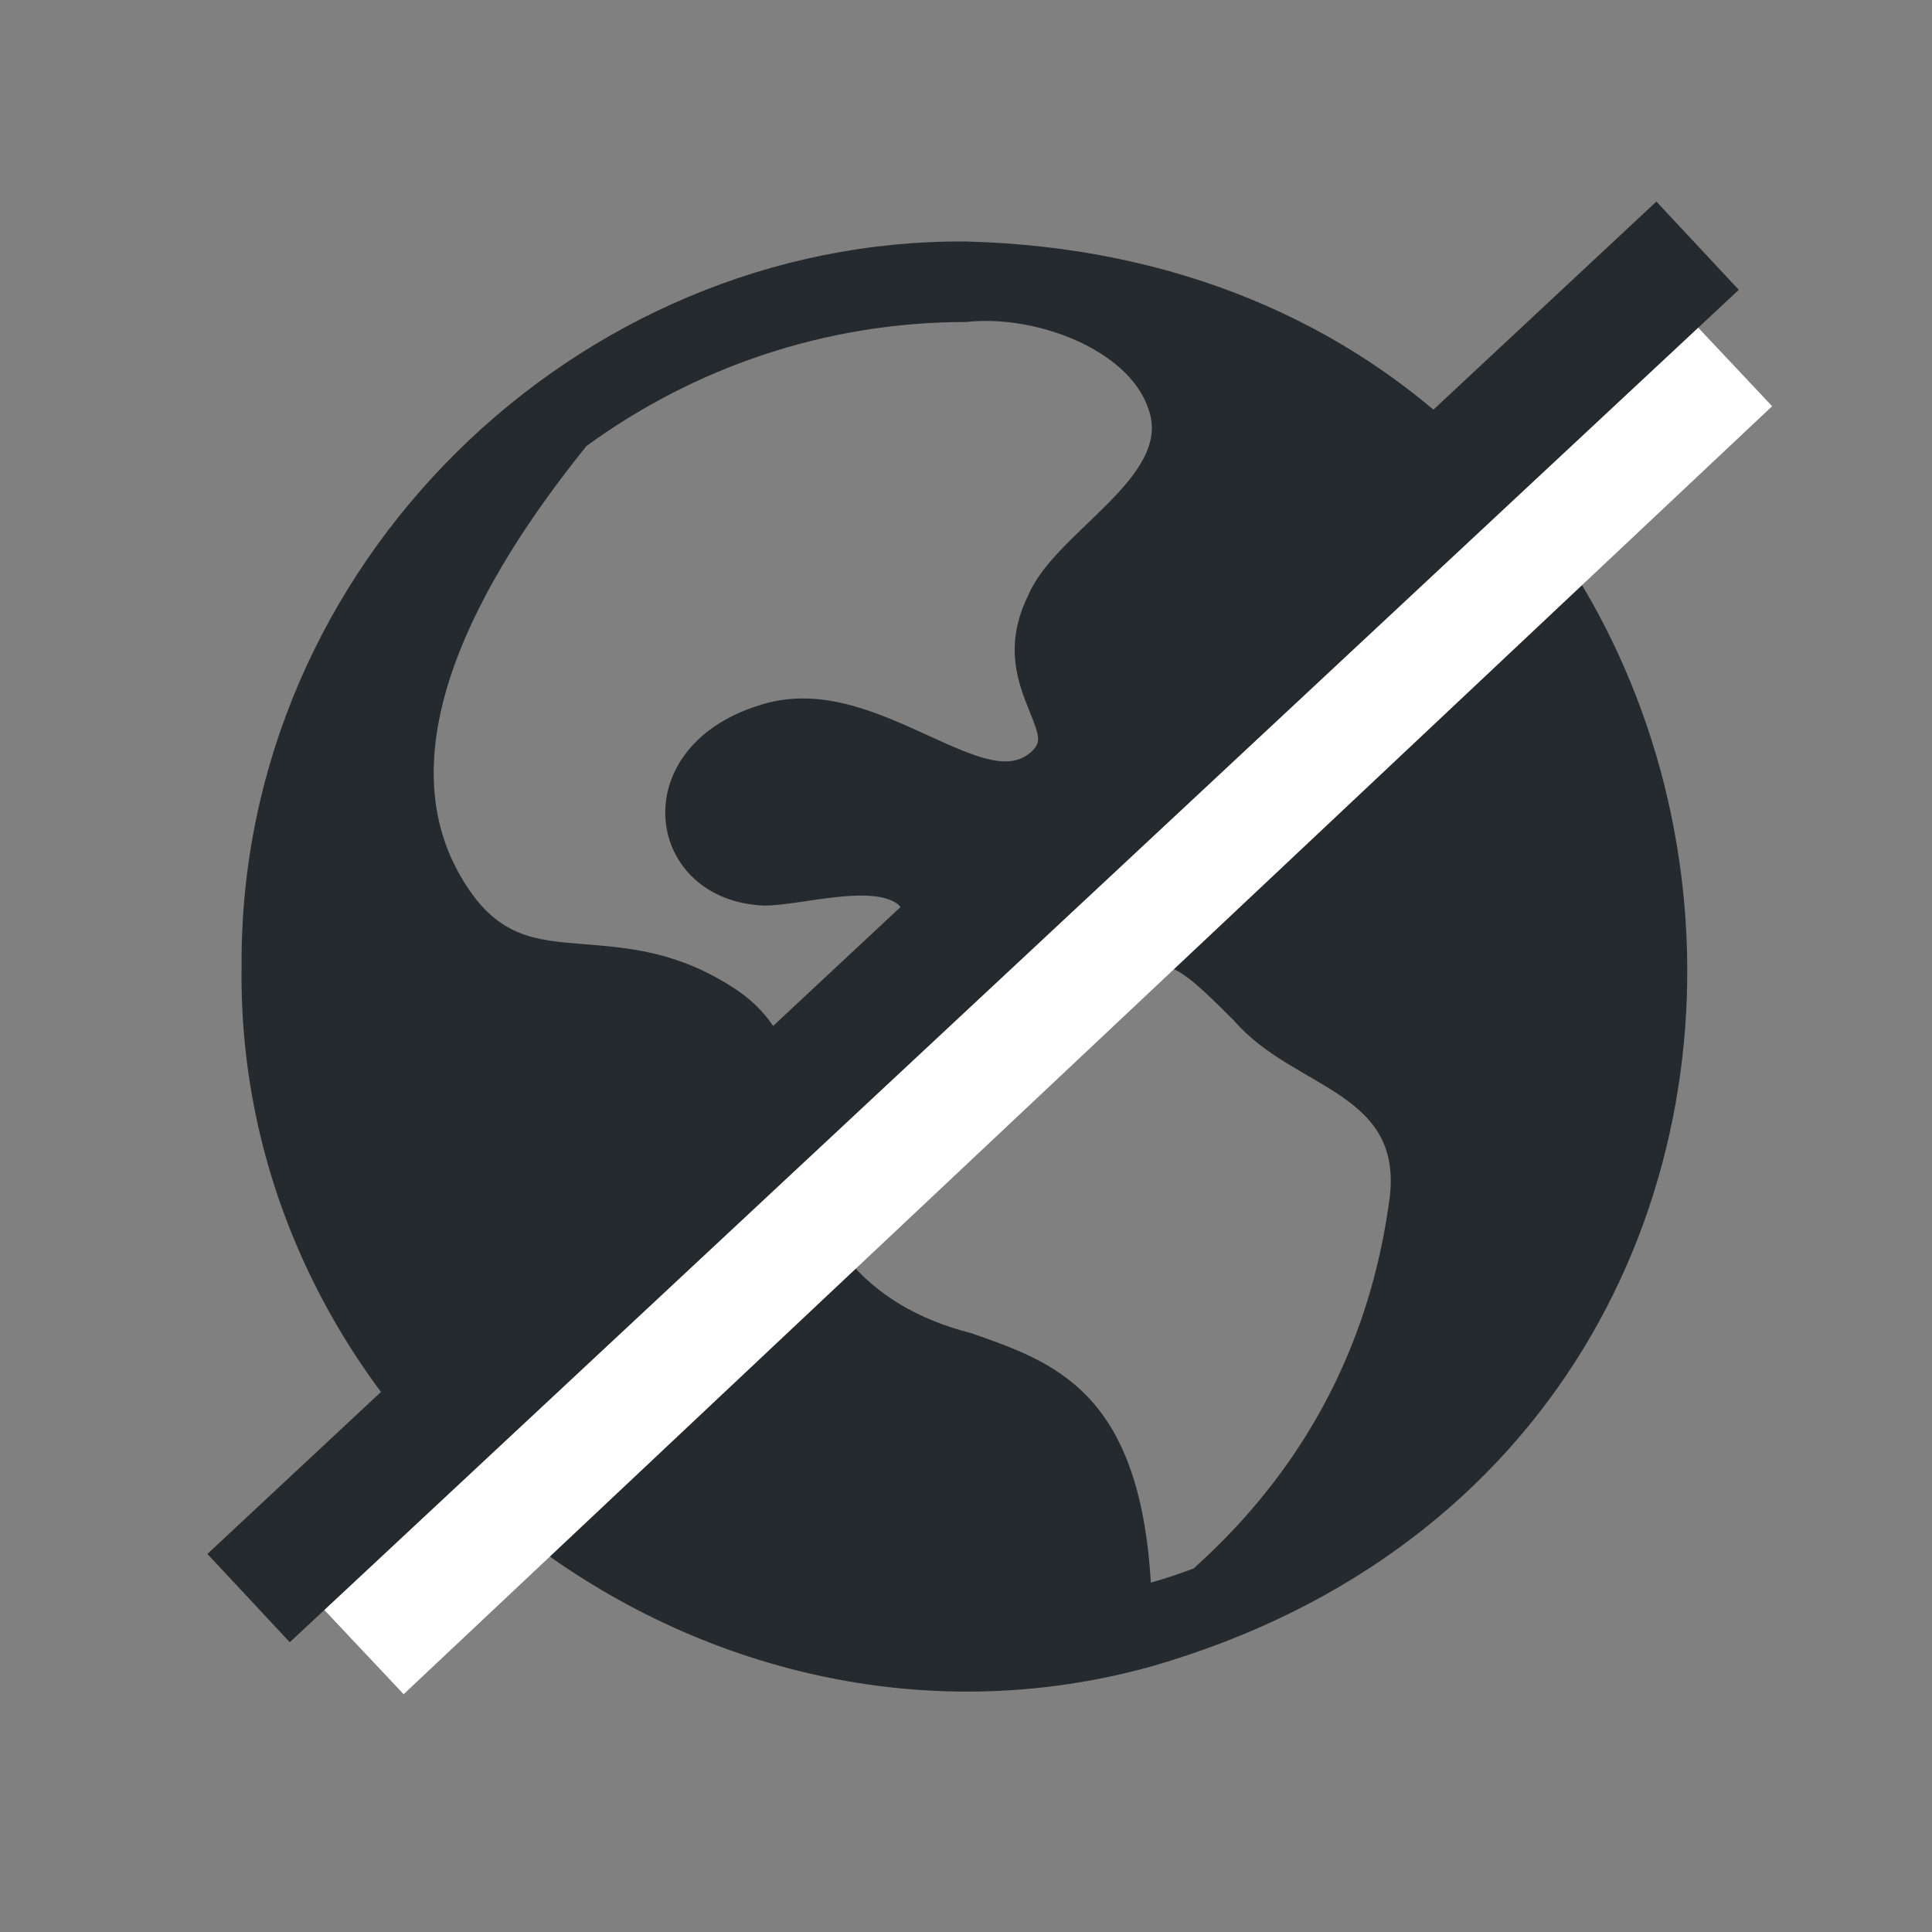 <svg width="24" height="24" viewBox="0 0 24 24" fill="none" xmlns="http://www.w3.org/2000/svg">
<rect x="0" y="0" width="24" height="24" fill="#808080" stroke="none"/>
<path d="M12.001 3C7.172 2.961 2.971 7.003 3.001 12C2.918 17.809 8.717 22.257 14.306 20.7C24.355 17.803 22.567 3.271 12.001 3ZM17.251 14.965C16.961 17.015 15.961 18.47 14.826 19.485C14.651 19.55 14.476 19.61 14.296 19.66C14.156 17.285 13.096 16.92 12.061 16.56C10.732 16.224 9.996 15.291 9.961 14.02C9.891 13.395 9.821 12.745 9.141 12.29C8.431 11.82 7.816 11.775 7.271 11.73C6.626 11.68 6.156 11.645 5.716 10.875C4.816 9.305 5.906 7.25 7.286 5.54C8.611 4.575 10.241 4 12.001 4C12.854 3.903 14.021 4.339 14.266 5.08C14.577 5.922 13.104 6.607 12.776 7.39C12.461 8.02 12.651 8.495 12.791 8.84C12.921 9.16 12.926 9.22 12.826 9.325C12.556 9.59 12.156 9.425 11.526 9.135C10.891 8.845 10.171 8.515 9.421 8.765C7.729 9.299 8.011 11.196 9.501 11.25C9.946 11.246 10.829 10.981 11.156 11.235C11.196 11.27 11.251 11.335 11.251 11.5C11.324 12.615 12.674 12.698 13.611 12.225C14.451 11.805 14.551 11.905 15.326 12.675C16.081 13.553 17.484 13.544 17.251 14.965Z" fill="#252A2F"/>
<path d="M4.5 20.5L21.5 4.5" stroke="white" stroke-width="1.5"/>
<line x1="3.088" y1="19.852" x2="21.088" y2="3.052" stroke="#252A2F" stroke-width="1.5"/>
</svg>
